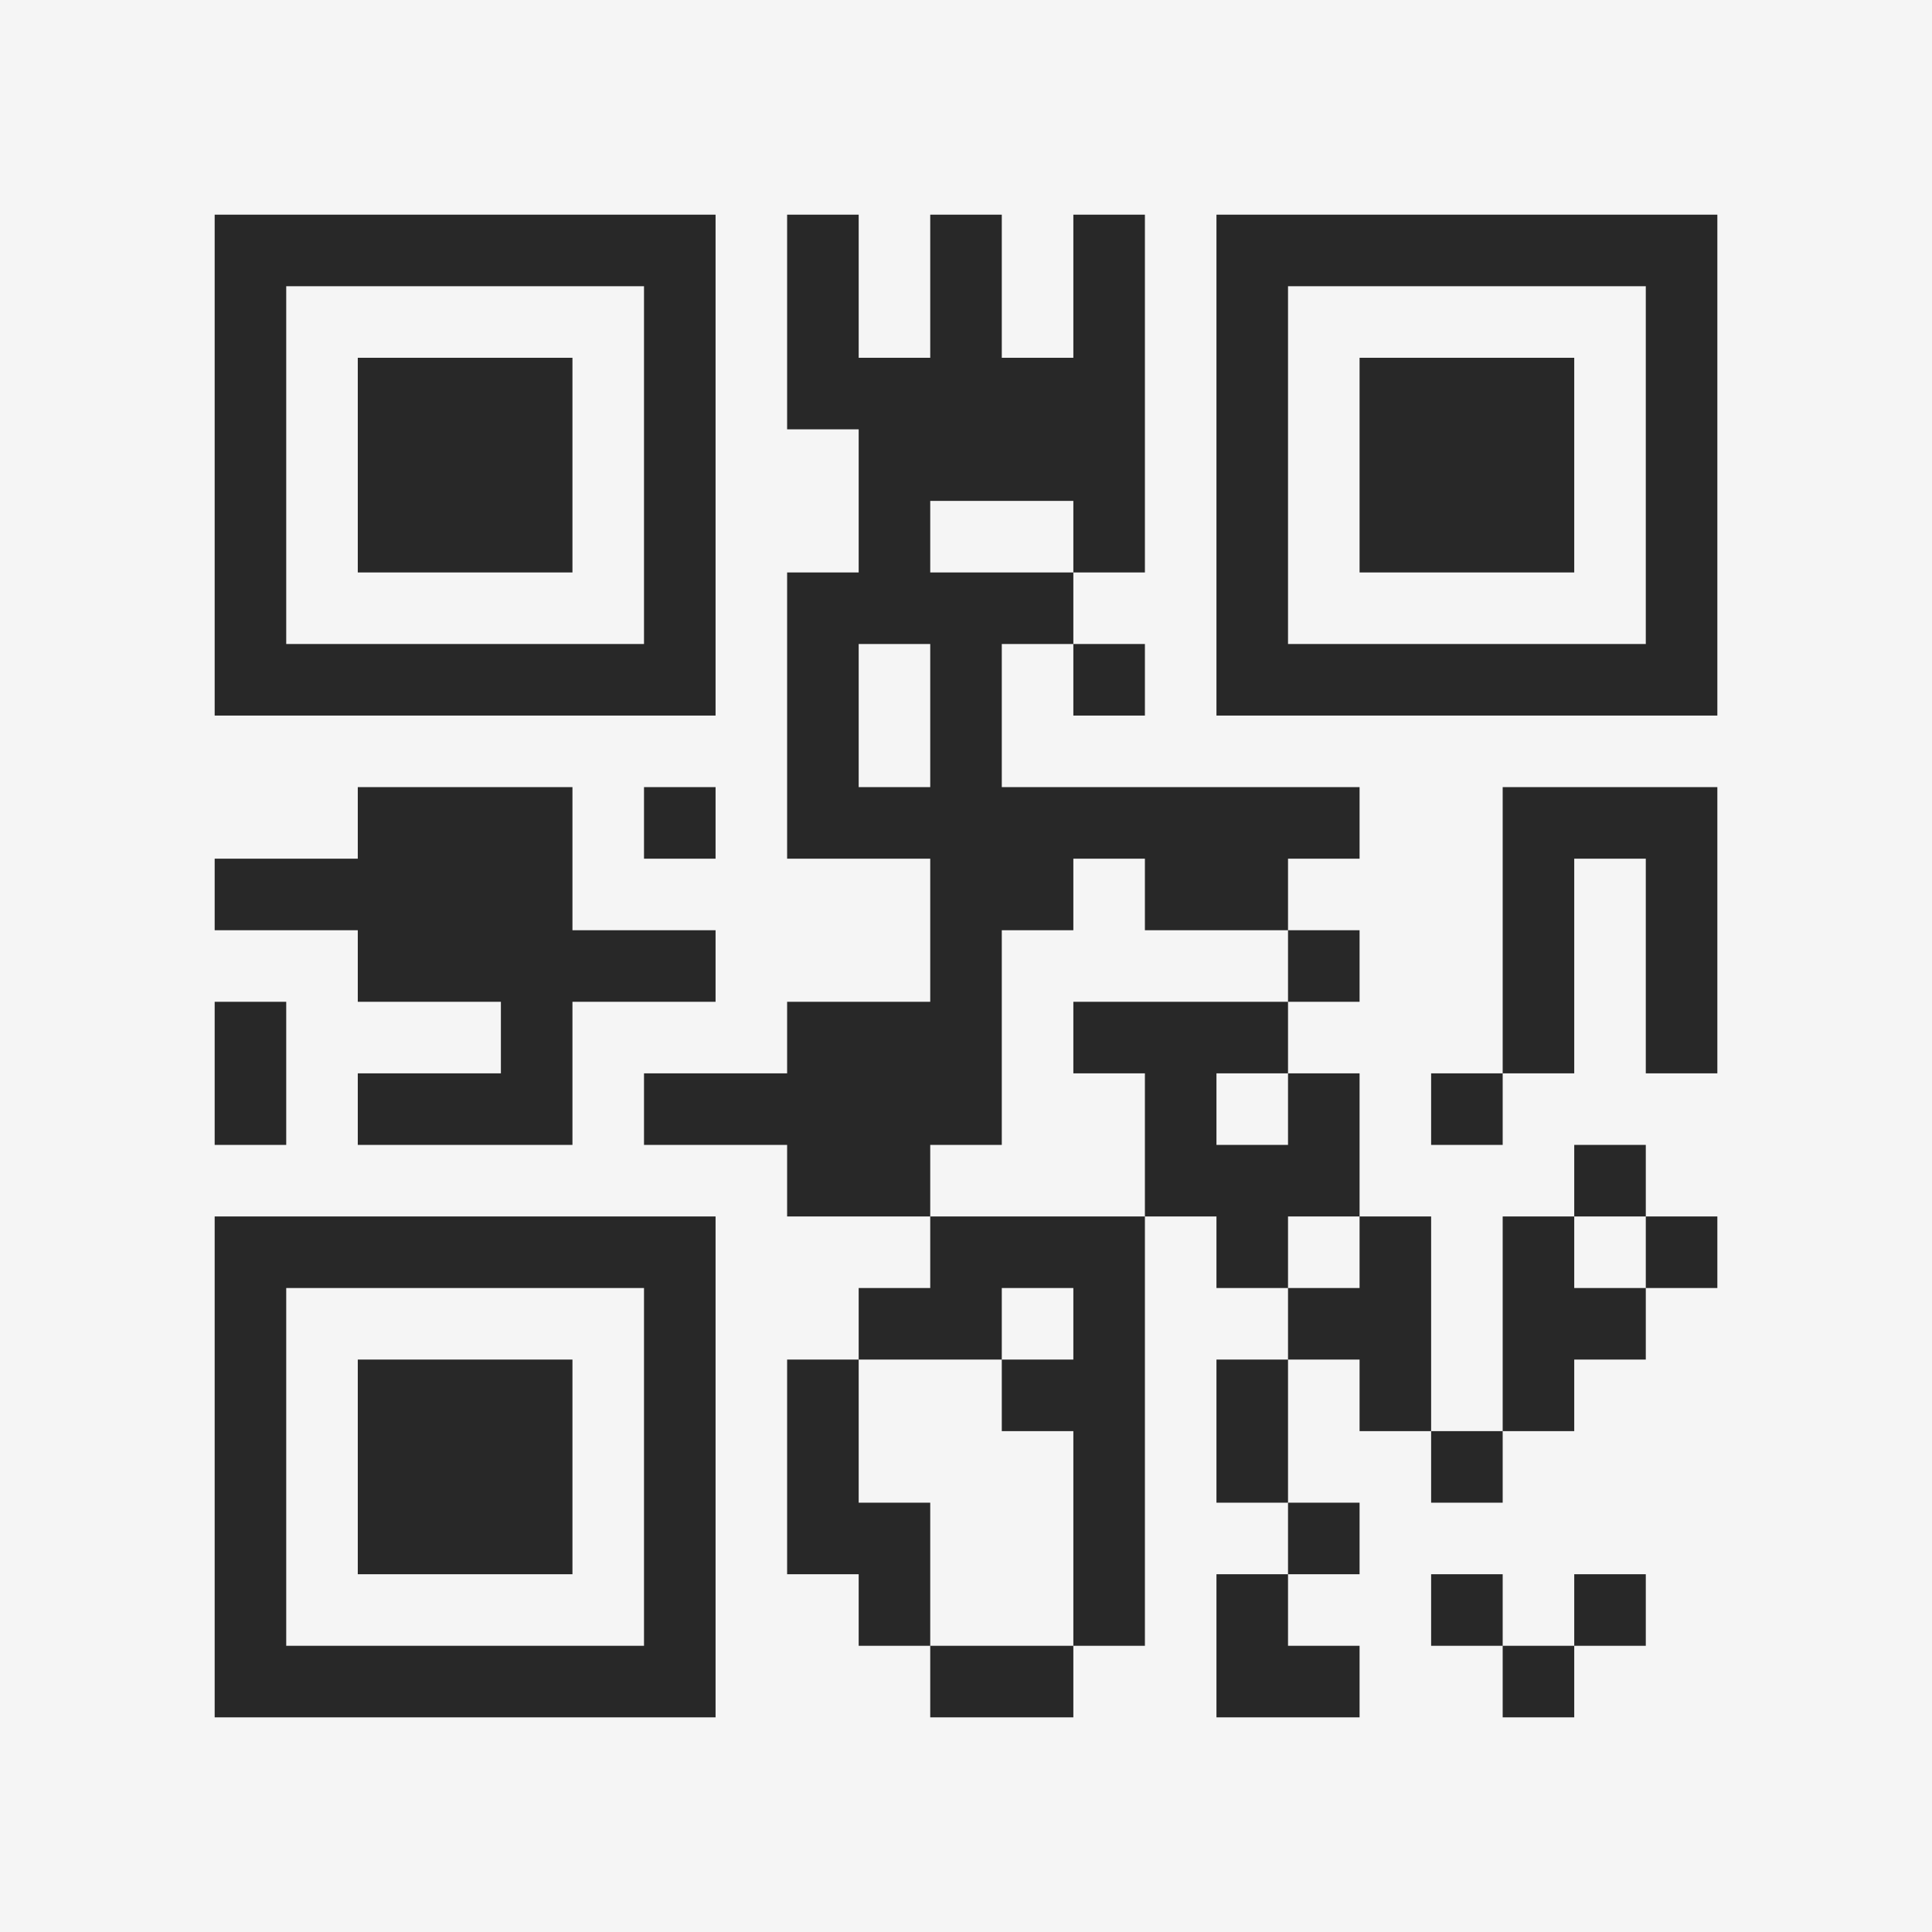 <?xml version="1.0" encoding="UTF-8"?>
<svg xmlns="http://www.w3.org/2000/svg" version="1.1" width="400" height="400" viewBox="0 0 400 400"><rect x="0" y="0" width="400" height="400" fill="#f5f5f5"/><g transform="scale(14.815)"><g transform="translate(3,3)"><path fill-rule="evenodd" d="M8 0L8 3L9 3L9 5L8 5L8 9L10 9L10 11L8 11L8 12L6 12L6 13L8 13L8 14L10 14L10 15L9 15L9 16L8 16L8 19L9 19L9 20L10 20L10 21L12 21L12 20L13 20L13 14L14 14L14 15L15 15L15 16L14 16L14 18L15 18L15 19L14 19L14 21L16 21L16 20L15 20L15 19L16 19L16 18L15 18L15 16L16 16L16 17L17 17L17 18L18 18L18 17L19 17L19 16L20 16L20 15L21 15L21 14L20 14L20 13L19 13L19 14L18 14L18 17L17 17L17 14L16 14L16 12L15 12L15 11L16 11L16 10L15 10L15 9L16 9L16 8L11 8L11 6L12 6L12 7L13 7L13 6L12 6L12 5L13 5L13 0L12 0L12 2L11 2L11 0L10 0L10 2L9 2L9 0ZM10 4L10 5L12 5L12 4ZM9 6L9 8L10 8L10 6ZM2 8L2 9L0 9L0 10L2 10L2 11L4 11L4 12L2 12L2 13L5 13L5 11L7 11L7 10L5 10L5 8ZM6 8L6 9L7 9L7 8ZM18 8L18 12L17 12L17 13L18 13L18 12L19 12L19 9L20 9L20 12L21 12L21 8ZM12 9L12 10L11 10L11 13L10 13L10 14L13 14L13 12L12 12L12 11L15 11L15 10L13 10L13 9ZM0 11L0 13L1 13L1 11ZM14 12L14 13L15 13L15 12ZM15 14L15 15L16 15L16 14ZM19 14L19 15L20 15L20 14ZM11 15L11 16L9 16L9 18L10 18L10 20L12 20L12 17L11 17L11 16L12 16L12 15ZM17 19L17 20L18 20L18 21L19 21L19 20L20 20L20 19L19 19L19 20L18 20L18 19ZM0 0L0 7L7 7L7 0ZM1 1L1 6L6 6L6 1ZM2 2L2 5L5 5L5 2ZM14 0L14 7L21 7L21 0ZM15 1L15 6L20 6L20 1ZM16 2L16 5L19 5L19 2ZM0 14L0 21L7 21L7 14ZM1 15L1 20L6 20L6 15ZM2 16L2 19L5 19L5 16Z" fill="#282828"/></g></g></svg>
